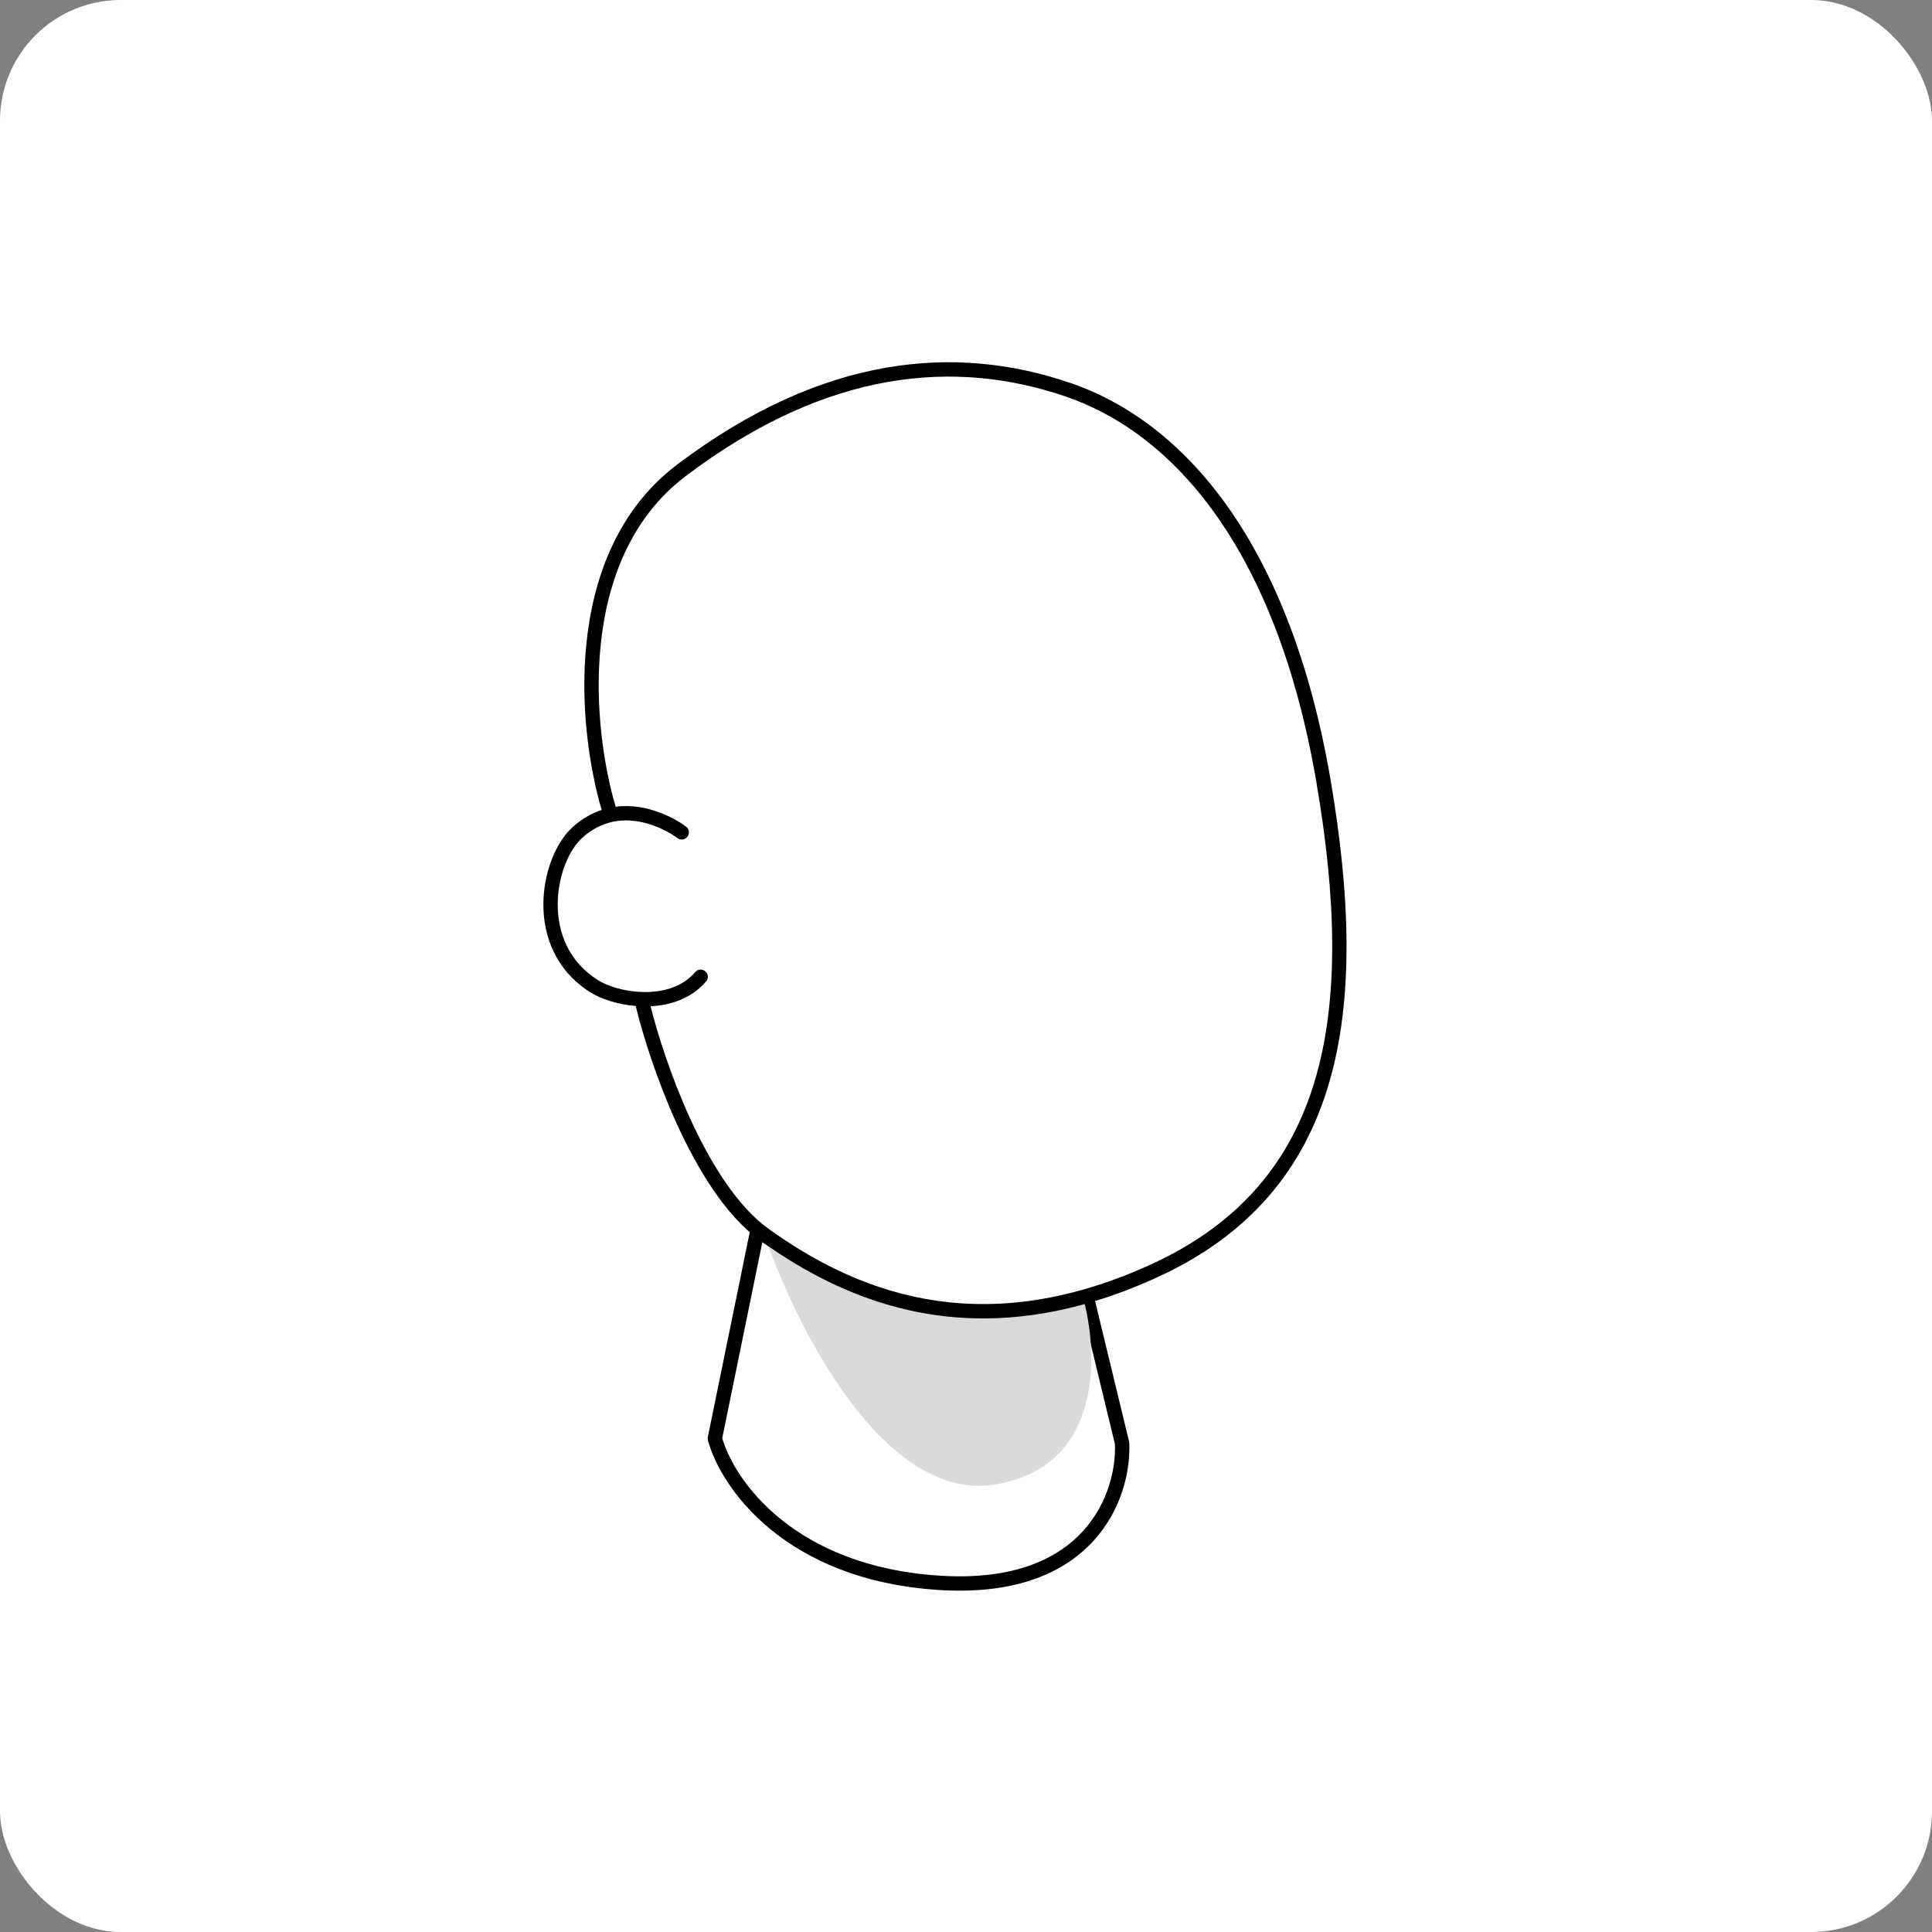 <svg width="64" height="64" viewBox="0 0 64 64" fill="none" xmlns="http://www.w3.org/2000/svg">
<rect x="0" y="0" width="64" height="64" fill="#808080" stroke="none"/>
<rect width="64" height="64" rx="4" fill="white"/>
<path d="M23.681 47.65L25.093 40.748C29.485 43.807 32.387 43.885 35.995 42.944L37.171 47.807C37.249 49.48 36.151 52.748 31.132 52.434C26.113 52.12 24.073 49.114 23.681 47.65Z" fill="white"/>
<path fill-rule="evenodd" clip-rule="evenodd" d="M25.005 40.528C25.079 40.498 25.163 40.508 25.228 40.553C27.405 42.069 29.196 42.835 30.876 43.112C32.556 43.389 34.147 43.181 35.934 42.715C35.996 42.698 36.062 42.708 36.116 42.74C36.171 42.773 36.21 42.827 36.225 42.889L37.402 47.751C37.405 47.766 37.407 47.781 37.408 47.796C37.45 48.682 37.181 49.983 36.239 51.025C35.289 52.077 33.683 52.832 31.117 52.671C25.995 52.351 23.87 49.274 23.451 47.712C23.442 47.676 23.441 47.639 23.448 47.602L24.86 40.701C24.876 40.622 24.93 40.557 25.005 40.528ZM25.254 41.147L23.925 47.642C24.326 49.029 26.292 51.894 31.147 52.197C33.6 52.351 35.053 51.629 35.887 50.706C36.721 49.784 36.966 48.627 36.934 47.84L35.82 43.234C34.09 43.667 32.494 43.86 30.799 43.581C29.108 43.302 27.339 42.557 25.254 41.147Z" fill="black"/>
<path d="M32.923 49.18C29.265 49.748 26.336 43.9 25.328 40.905C30.192 44.203 32.979 43.59 35.835 42.962L35.868 42.954C36.385 44.767 36.581 48.613 32.923 49.18Z" fill="#DADADA"/>
<path d="M22.583 15.572C18.756 18.458 19.394 24.38 20.23 26.994C19.867 27.074 19.492 27.251 19.132 27.572C18.133 28.463 17.564 31.337 19.681 32.67C20.031 32.89 20.623 33.076 21.25 33.098C21.668 34.928 23.132 39.336 25.328 40.905C28.073 42.866 32.309 44.827 38.269 42.081C44.23 39.336 45.171 33.611 43.838 25.846C42.504 18.082 39.053 14.16 35.367 12.905C31.681 11.651 27.367 11.964 22.583 15.572Z" fill="white"/>
<path fill-rule="evenodd" clip-rule="evenodd" d="M35.291 13.131C31.683 11.903 27.451 12.199 22.726 15.762C20.885 17.151 20.105 19.278 19.894 21.409C19.694 23.433 20.012 25.431 20.395 26.724C20.947 26.652 21.459 26.767 21.857 26.918C22.307 27.087 22.63 27.308 22.729 27.385C22.832 27.465 22.851 27.614 22.77 27.718C22.69 27.822 22.541 27.84 22.437 27.76C22.369 27.707 22.088 27.512 21.69 27.362C21.292 27.212 20.794 27.113 20.281 27.226C19.958 27.298 19.62 27.455 19.29 27.75C18.854 28.139 18.477 29.008 18.475 29.956C18.473 30.89 18.833 31.855 19.808 32.469C20.116 32.663 20.666 32.84 21.258 32.861C21.926 32.885 22.595 32.709 23.03 32.202C23.115 32.102 23.265 32.091 23.365 32.176C23.465 32.261 23.476 32.411 23.391 32.511C22.904 33.079 22.212 33.301 21.551 33.334C21.782 34.255 22.221 35.642 22.838 37.002C23.528 38.522 24.422 39.966 25.466 40.712C26.823 41.681 28.535 42.641 30.635 43.024C32.732 43.407 35.231 43.219 38.17 41.866C41.088 40.522 42.767 38.458 43.561 35.779C44.359 33.086 44.268 29.756 43.603 25.887C42.279 18.173 38.865 14.348 35.291 13.131ZM21.059 33.325C21.288 34.269 21.748 35.748 22.406 37.198C23.102 38.732 24.038 40.276 25.19 41.099C26.578 42.09 28.356 43.091 30.55 43.492C32.748 43.893 35.346 43.689 38.368 42.297C41.411 40.896 43.183 38.725 44.016 35.914C44.845 33.117 44.74 29.702 44.072 25.806C42.73 17.992 39.242 13.974 35.444 12.681C31.678 11.399 27.283 11.73 22.44 15.383C20.454 16.88 19.639 19.157 19.421 21.362C19.215 23.441 19.536 25.486 19.931 26.831C19.609 26.937 19.285 27.118 18.974 27.395C18.411 27.897 18.003 28.91 18 29.955C17.997 31.014 18.412 32.151 19.555 32.871C19.909 33.094 20.465 33.276 21.059 33.325Z" fill="black"/>
</svg>
